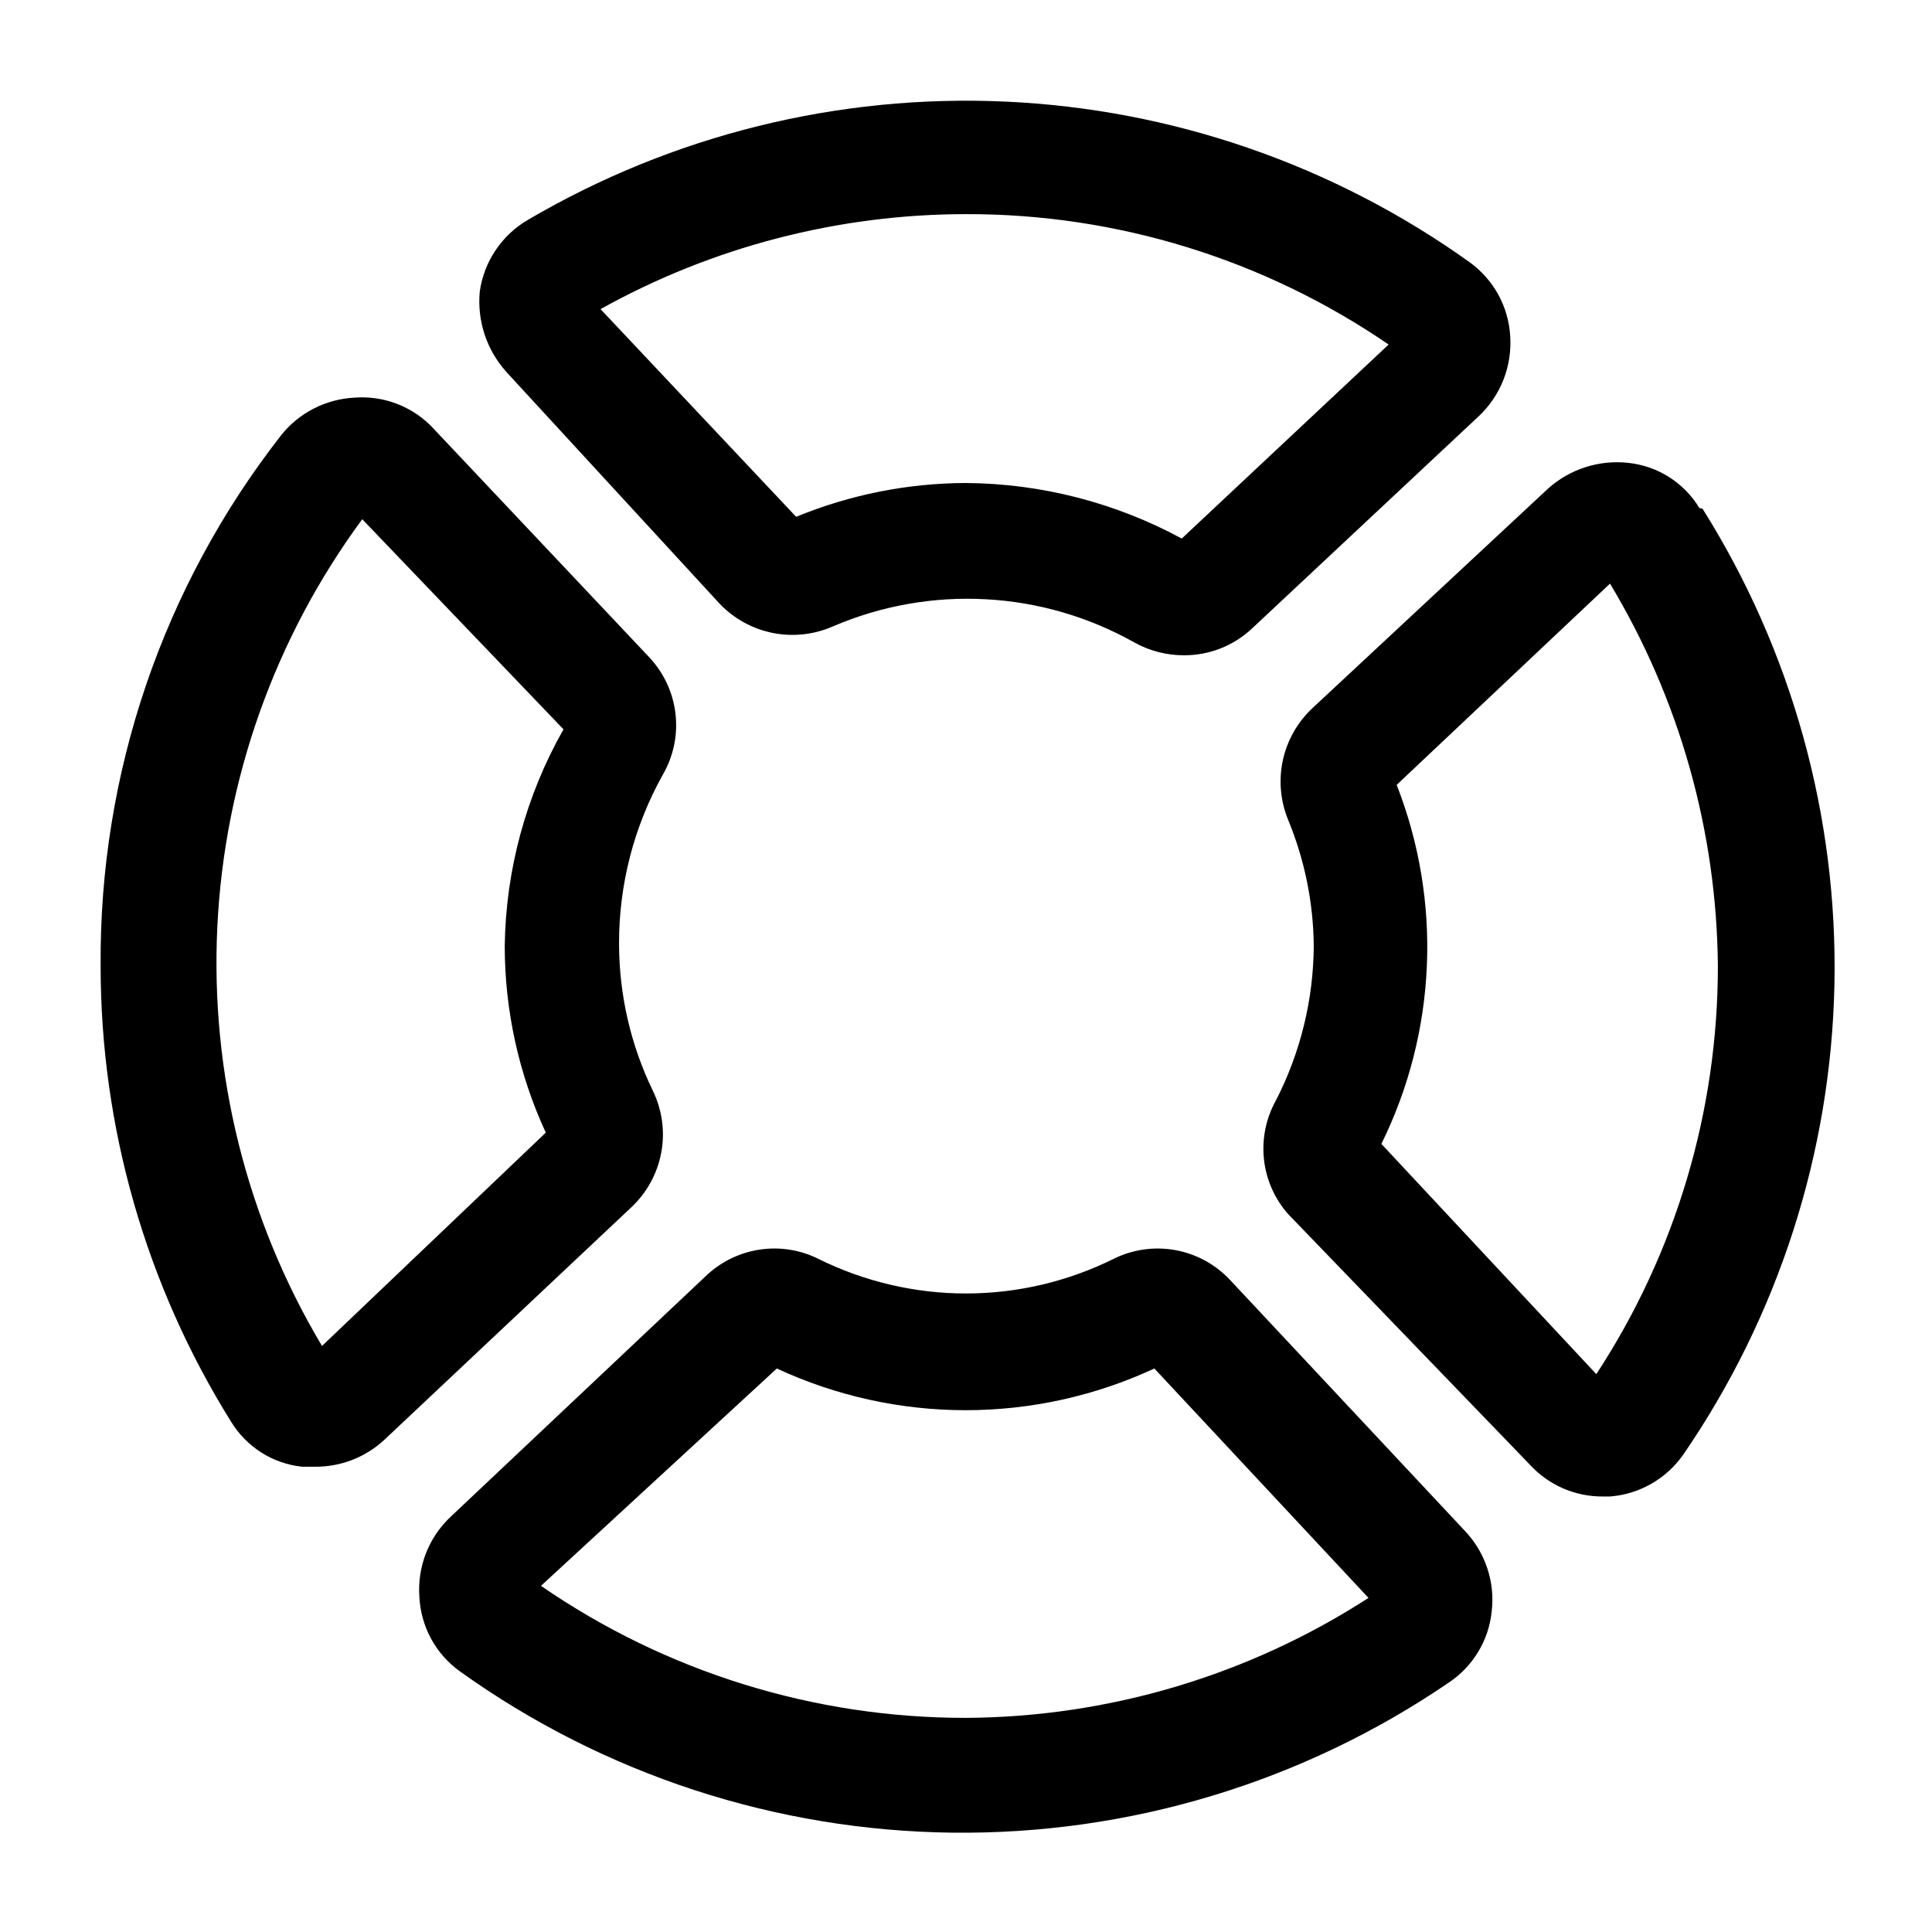 <svg width="24" height="24" viewBox="0 0 24 24" fill="none" xmlns="http://www.w3.org/2000/svg">
<path d="M21.11 6.31C21.016 6.155 20.888 6.025 20.735 5.927C20.583 5.83 20.41 5.77 20.23 5.75C20.05 5.73 19.868 5.748 19.696 5.803C19.523 5.858 19.365 5.949 19.23 6.07L16.3 8.8C16.117 8.973 15.99 9.197 15.936 9.444C15.883 9.69 15.905 9.947 16 10.18C16.206 10.678 16.315 11.211 16.32 11.75C16.316 12.418 16.155 13.076 15.85 13.67C15.726 13.892 15.675 14.146 15.701 14.399C15.728 14.651 15.832 14.889 16 15.08L19 18.19C19.115 18.317 19.256 18.418 19.412 18.487C19.569 18.556 19.739 18.591 19.91 18.59H20C20.181 18.576 20.356 18.522 20.513 18.432C20.671 18.342 20.806 18.218 20.91 18.07C22.092 16.349 22.745 14.319 22.788 12.231C22.83 10.143 22.261 8.088 21.15 6.32L21.11 6.31ZM19.83 17.07L17.16 14.21C17.5 13.521 17.692 12.768 17.725 12C17.758 11.232 17.63 10.466 17.35 9.75L20 7.25C20.864 8.685 21.326 10.325 21.34 12C21.341 13.801 20.817 15.563 19.83 17.07V17.07ZM8.94 7.5C9.118 7.686 9.348 7.813 9.601 7.863C9.853 7.913 10.115 7.884 10.35 7.78C10.947 7.524 11.595 7.409 12.243 7.444C12.892 7.478 13.524 7.662 14.09 7.98C14.279 8.086 14.493 8.141 14.71 8.14C15.022 8.141 15.322 8.023 15.55 7.81L18.37 5.17C18.505 5.043 18.61 4.887 18.678 4.714C18.745 4.541 18.773 4.355 18.76 4.17C18.749 3.991 18.698 3.816 18.612 3.659C18.525 3.502 18.405 3.366 18.26 3.26C16.57 2.05 14.565 1.356 12.489 1.262C10.412 1.168 8.353 1.678 6.56 2.73C6.399 2.823 6.262 2.952 6.158 3.106C6.054 3.26 5.986 3.436 5.96 3.62C5.943 3.8 5.963 3.982 6.02 4.155C6.077 4.327 6.169 4.485 6.29 4.62L8.94 7.5ZM12 2.66C13.874 2.656 15.704 3.221 17.25 4.28L14.68 6.69C13.857 6.244 12.936 6.007 12 6C11.276 6.002 10.559 6.145 9.89 6.42L7.46 3.84C8.848 3.067 10.411 2.661 12 2.66ZM15.28 15.9C15.099 15.706 14.86 15.576 14.598 15.529C14.337 15.482 14.067 15.521 13.83 15.64C13.261 15.921 12.635 16.068 12 16.068C11.365 16.068 10.739 15.921 10.17 15.64C9.946 15.527 9.692 15.486 9.444 15.522C9.195 15.558 8.964 15.669 8.78 15.84L5.6 18.84C5.464 18.967 5.359 19.122 5.291 19.296C5.224 19.469 5.196 19.655 5.21 19.84C5.219 20.021 5.269 20.198 5.355 20.357C5.442 20.516 5.563 20.654 5.71 20.76C7.497 22.041 9.635 22.741 11.833 22.766C14.031 22.791 16.184 22.14 18 20.9C18.148 20.801 18.271 20.671 18.363 20.519C18.455 20.367 18.512 20.197 18.53 20.02C18.552 19.839 18.534 19.656 18.476 19.483C18.419 19.31 18.325 19.152 18.2 19.02L15.28 15.9ZM12 21.34C10.114 21.342 8.273 20.77 6.72 19.7L9.65 17C10.385 17.341 11.185 17.518 11.995 17.518C12.805 17.518 13.605 17.341 14.34 17L17 19.85C15.509 20.813 13.775 21.33 12 21.34ZM7.84 15C8.034 14.819 8.165 14.581 8.214 14.319C8.263 14.059 8.226 13.789 8.11 13.55C7.835 12.982 7.692 12.361 7.69 11.73C7.687 10.995 7.873 10.272 8.23 9.63C8.364 9.402 8.421 9.137 8.392 8.873C8.363 8.61 8.25 8.364 8.07 8.17L5.4 5.34C5.276 5.201 5.12 5.092 4.947 5.023C4.773 4.953 4.586 4.925 4.4 4.94C4.224 4.949 4.051 4.996 3.894 5.077C3.737 5.158 3.599 5.271 3.49 5.41C2.021 7.291 1.232 9.614 1.25 12C1.25 14.001 1.811 15.962 2.87 17.66C2.964 17.814 3.092 17.945 3.245 18.043C3.397 18.14 3.57 18.2 3.75 18.22H3.91C4.228 18.224 4.536 18.105 4.77 17.89L7.84 15ZM6.27 11.75C6.27 12.551 6.444 13.343 6.78 14.07L4 16.72C3.063 15.149 2.611 13.336 2.7 11.509C2.789 9.683 3.415 7.922 4.5 6.45L7 9.06C6.534 9.881 6.283 10.806 6.27 11.75V11.75Z" fill="black"/>
</svg>
